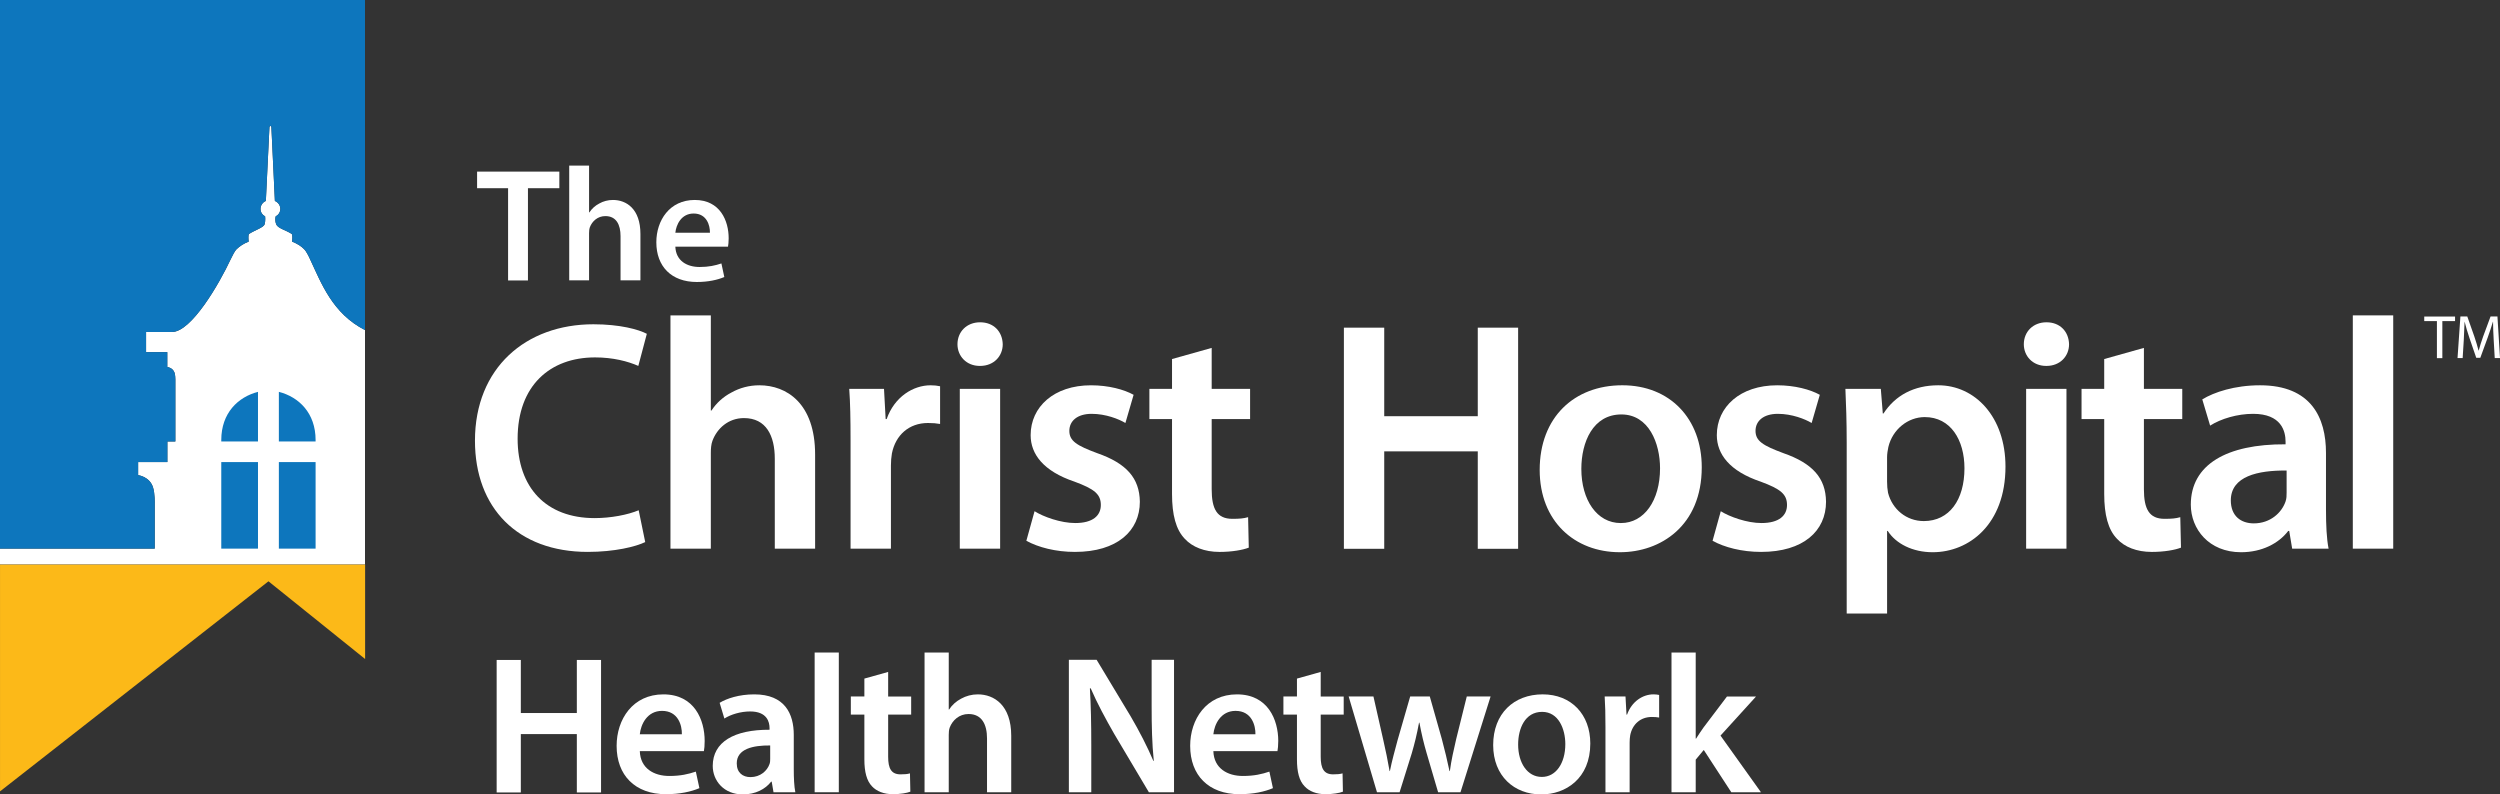 <?xml version="1.0" encoding="UTF-8" standalone="no"?>
<!-- Generator: Adobe Illustrator 17.0.0, SVG Export Plug-In . SVG Version: 6.00 Build 0)  -->

<svg
   xmlns:dc="http://purl.org/dc/elements/1.1/"
   xmlns:cc="http://creativecommons.org/ns#"
   xmlns:rdf="http://www.w3.org/1999/02/22-rdf-syntax-ns#"
   xmlns:svg="http://www.w3.org/2000/svg"
   xmlns="http://www.w3.org/2000/svg"
   xmlns:sodipodi="http://sodipodi.sourceforge.net/DTD/sodipodi-0.dtd"
   xmlns:inkscape="http://www.inkscape.org/namespaces/inkscape"
   version="1.1"
   id="Layer_1"
   x="0px"
   y="0px"
   width="346"
   height="109.948"
   viewBox="0 0 346 109.948"
   enable-background="new 0 0 249.474 90.526"
   xml:space="preserve"
   inkscape:version="0.48.2 r9819"
   sodipodi:docname="logo.svg"><rect x="0" y="0" width="346" height="109.948" fill="#333333" stroke="none"/><defs
   id="defs83" /><sodipodi:namedview
   pagecolor="#ffffff"
   bordercolor="#666666"
   borderopacity="1"
   objecttolerance="10"
   gridtolerance="10"
   guidetolerance="10"
   inkscape:pageopacity="0"
   inkscape:pageshadow="2"
   inkscape:window-width="1085"
   inkscape:window-height="694"
   id="namedview81"
   showgrid="false"
   fit-margin-top="0"
   fit-margin-left="0"
   fit-margin-right="0"
   fit-margin-bottom="0"
   inkscape:zoom="1.2907157"
   inkscape:cx="172.61151"
   inkscape:cy="52.556839"
   inkscape:window-x="485"
   inkscape:window-y="6"
   inkscape:window-maximized="0"
   inkscape:current-layer="Layer_1" />
<polygon
   points="55.668,31.91 55.668,23.277 52.768,23.277 52.768,21.724 60.465,21.724 60.465,23.277 57.527,23.277 57.527,31.91 "
   id="polygon3"
   style="fill:#ffffff"
   transform="matrix(1.479,0,0,1.479,-12.014,-8.379)" />
<path
   d="m 78.78,22.916 h 2.747 v 6.479 h 0.044 c 0.334,-0.512 0.809,-0.94 1.366,-1.229 0.556,-0.315 1.21,-0.492 1.896,-0.492 1.859,0 3.803,1.229 3.803,4.712 v 6.416 h -2.752 v -6.12 c 0,-1.567 -0.577,-2.775 -2.1,-2.775 -1.072,0 -1.832,0.714 -2.147,1.542 -0.086,0.25 -0.111,0.54 -0.111,0.828 v 6.525 h -2.747 v -15.886 z"
   id="path5"
   inkscape:connector-curvature="0"
   style="fill:#ffffff" />
<path
   d="m 93.467,34.137 c 0.074,1.962 1.615,2.815 3.354,2.815 1.275,0 2.168,-0.206 3.022,-0.492 l 0.401,1.879 c -0.94,0.398 -2.234,0.688 -3.803,0.688 -3.532,0 -5.605,-2.168 -5.605,-5.496 0,-3.021 1.832,-5.857 5.317,-5.857 3.532,0 4.695,2.904 4.695,5.301 0,0.509 -0.047,0.909 -0.092,1.162 h -7.288 z m 4.788,-1.927 c 0.018,-1.004 -0.429,-2.659 -2.259,-2.659 -1.702,0 -2.416,1.544 -2.528,2.659 h 4.788 z"
   id="path7"
   inkscape:connector-curvature="0"
   style="fill:#ffffff" />
<polygon
   points="8.125,58.489 8.125,79.72 33.245,60.061 42.289,67.333 42.289,58.489 "
   id="polygon9"
   style="fill:#fcb918"
   transform="matrix(1.479,0,0,1.479,-12.014,-8.379)" />
<path
   d="m 42.899,35.845 c -0.232,-0.528 -0.578,-1.133 -0.776,-1.329 -0.445,-0.463 -1.041,-0.819 -1.709,-1.082 0.052,-0.225 0.093,-0.96 -0.044,-1.063 C 39.494,31.813 38.434,31.601 38.217,31.022 38.004,30.427 38.153,29.951 38.153,29.951 c 0.38,-0.2 0.646,-0.581 0.646,-1.035 0,-0.495 -0.313,-0.926 -0.756,-1.107 L 37.557,17.544 37.42,17.402 37.294,17.544 36.796,27.809 c -0.438,0.182 -0.742,0.612 -0.742,1.107 0,0.454 0.26,0.835 0.643,1.035 0,0 0.07,0.591 -0.071,1.071 -0.126,0.467 -1.276,0.791 -2.151,1.349 -0.142,0.104 -0.095,0.838 -0.052,1.063 -0.657,0.263 -1.254,0.62 -1.705,1.082 -0.197,0.197 -0.531,0.801 -0.775,1.329 -1.625,3.479 -5.461,10.103 -8.147,10.103 h -3.58 v 2.789 h 2.938 v 2.046 0.002 h 0.006 c 0.047,0.015 0.773,0.112 1.001,0.821 0.086,0.279 0.109,0.646 0.109,0.886 v 0.185 0.05 8.371 h -1.105 v 2.855 h -4.047 v 1.808 c 0,0 1.582,0.185 2.058,1.683 0.284,0.899 0.238,2.279 0.238,2.279 v 6.2 H 0 v 2.182 H 50.516 V 45.679 C 46.01,43.392 44.47,39.192 42.899,35.845"
   id="path11"
   inkscape:connector-curvature="0"
   style="fill:#ffffff" />
<path
   d="M 9e-6,-6.5118609e-8 V 75.922 h 21.413 v -6.2 c 0,0 0.047,-1.38 -0.238,-2.279 -0.475,-1.496 -2.057,-1.681 -2.057,-1.681 v -1.81 h 4.047 v -2.855 h 1.105 v -8.371 -0.05 -0.185 c 0,-0.24 -0.025,-0.606 -0.109,-0.886 -0.228,-0.708 -0.955,-0.806 -1.001,-0.819 h -0.006 v -0.003 -2.046 h -2.938 v -2.789 h 3.58 c 2.687,0 6.522,-6.624 8.147,-10.103 0.244,-0.528 0.578,-1.131 0.775,-1.329 0.451,-0.463 1.048,-0.819 1.703,-1.082 -0.041,-0.225 -0.089,-0.96 0.052,-1.062 0.875,-0.557 2.027,-0.883 2.153,-1.35 0.139,-0.479 0.069,-1.071 0.069,-1.071 -0.381,-0.2 -0.642,-0.581 -0.642,-1.034 0,-0.495 0.305,-0.926 0.742,-1.107 l 0.498,-10.266 0.126,-0.14 0.136,0.14 0.488,10.266 c 0.441,0.182 0.754,0.612 0.754,1.107 0,0.452 -0.265,0.834 -0.645,1.034 0,0 -0.149,0.476 0.064,1.071 0.217,0.58 1.278,0.793 2.153,1.35 0.138,0.102 0.096,0.837 0.044,1.062 0.668,0.263 1.264,0.62 1.708,1.082 0.2,0.198 0.544,0.801 0.778,1.329 1.569,3.348 3.111,7.547 7.616,9.836 V -6.5118609e-8 H 9e-6 z"
   id="path13"
   inkscape:connector-curvature="0"
   style="fill:#0d76bd" />
<path
   d="m 30.625,60.899 v 0.2 h 5.081 v -6.865 c -2.761,0.707 -5.081,2.929 -5.081,6.666"
   id="path15"
   inkscape:connector-curvature="0"
   style="fill:#0d76bd" />
<path
   d="m 38.594,54.233 v 6.865 h 5.084 v -0.2 c 0,-3.738 -2.321,-5.959 -5.084,-6.666"
   id="path17"
   inkscape:connector-curvature="0"
   style="fill:#0d76bd" />
<rect
   x="30.625"
   y="63.952"
   width="5.081"
   height="11.978"
   id="rect19"
   style="fill:#0d76bd" />
<rect
   x="38.594"
   y="63.952"
   width="5.084"
   height="11.978"
   id="rect21"
   style="fill:#0d76bd" />
<path
   d="m 89.299,75.024 c -1.314,0.634 -4.223,1.359 -7.948,1.359 -9.712,0 -15.616,-6.082 -15.616,-15.392 0,-10.074 7.041,-16.111 16.392,-16.111 3.68,0 6.266,0.72 7.396,1.319 l -1.178,4.443 c -1.449,-0.636 -3.497,-1.177 -5.991,-1.177 -6.222,0 -10.714,3.904 -10.714,11.258 0,6.72 3.904,10.983 10.67,10.983 2.221,0 4.587,-0.455 6.085,-1.088 l 0.905,4.406 z"
   id="path23"
   inkscape:connector-curvature="0"
   style="fill:#ffffff" />
<path
   d="M 92.791,43.648 H 98.38 v 13.173 h 0.087 c 0.679,-1.048 1.637,-1.912 2.769,-2.5 1.133,-0.637 2.449,-0.997 3.861,-0.997 3.765,0 7.714,2.491 7.714,9.581 v 13.028 h -5.58 V 63.492 c 0,-3.178 -1.184,-5.629 -4.267,-5.629 -2.178,0 -3.723,1.451 -4.355,3.127 -0.188,0.501 -0.229,1.09 -0.229,1.687 V 75.933 H 92.791 V 43.648 z"
   id="path25"
   inkscape:connector-curvature="0"
   style="fill:#ffffff" />
<path
   d="m 117.716,60.95 c 0,-3 -0.041,-5.178 -0.183,-7.13 h 4.813 l 0.228,4.176 h 0.139 c 1.085,-3.087 3.676,-4.672 6.082,-4.672 0.544,0 0.861,0.046 1.312,0.133 v 5.221 c -0.492,-0.09 -0.994,-0.135 -1.675,-0.135 -2.633,0 -4.494,1.68 -4.993,4.219 -0.089,0.5 -0.135,1.09 -0.135,1.683 v 11.489 h -5.586 V 60.95 z"
   id="path27"
   inkscape:connector-curvature="0"
   style="fill:#ffffff" />
<path
   d="m 135.6,50.643 c -1.856,0 -3.086,-1.365 -3.086,-2.996 0,-1.724 1.27,-3.042 3.133,-3.042 1.907,0 3.09,1.317 3.132,3.042 0,1.631 -1.224,2.996 -3.132,2.996 h -0.047 z m -2.765,3.178 h 5.583 v 22.113 h -5.583 V 53.821 z"
   id="path29"
   inkscape:connector-curvature="0"
   style="fill:#ffffff" />
<path
   d="m 143.184,70.752 c 1.227,0.775 3.63,1.637 5.628,1.637 2.455,0 3.544,-1.042 3.544,-2.5 0,-1.498 -0.909,-2.218 -3.632,-3.225 -4.313,-1.448 -6.083,-3.807 -6.083,-6.441 0,-3.905 3.222,-6.899 8.35,-6.899 2.452,0 4.585,0.586 5.901,1.317 l -1.136,3.902 c -0.906,-0.547 -2.719,-1.269 -4.672,-1.269 -1.998,0 -3.087,0.997 -3.087,2.358 0,1.405 1.044,2.039 3.856,3.084 4.047,1.409 5.857,3.454 5.903,6.72 0,4.041 -3.133,6.947 -8.99,6.947 -2.675,0 -5.082,-0.639 -6.719,-1.539 l 1.137,-4.093 z"
   id="path31"
   inkscape:connector-curvature="0"
   style="fill:#ffffff" />
<path
   d="m 167.697,48.149 v 5.672 h 5.316 v 4.176 h -5.316 v 9.715 c 0,2.727 0.729,4.093 2.863,4.093 0.995,0 1.542,-0.047 2.178,-0.228 l 0.092,4.216 c -0.821,0.322 -2.317,0.593 -4.043,0.593 -2.086,0 -3.768,-0.679 -4.814,-1.816 -1.223,-1.269 -1.765,-3.317 -1.765,-6.219 v -10.353 h -3.133 v -4.176 h 3.133 V 49.691 l 5.49,-1.542 z"
   id="path33"
   inkscape:connector-curvature="0"
   style="fill:#ffffff" />
<polygon
   points="146.408,47.902 137.655,47.902 137.655,57.02 133.88,57.02 133.88,36.327 137.655,36.327 137.655,44.613 146.408,44.613 146.408,36.327 150.184,36.327 150.184,57.02 146.408,57.02 "
   id="polygon35"
   style="fill:#ffffff"
   transform="matrix(1.479,0,0,1.479,-12.014,-8.379)" />
<path
   d="m 224.172,76.426 c -6.219,0 -11.079,-4.264 -11.079,-11.39 0,-7.27 4.766,-11.714 11.439,-11.714 6.587,0 10.991,4.627 10.991,11.347 0,8.127 -5.722,11.757 -11.304,11.757 h -0.046 z m 0.179,-4.037 c 3.182,0 5.4,-3.09 5.4,-7.579 0,-3.45 -1.542,-7.451 -5.353,-7.451 -3.954,0 -5.54,3.858 -5.54,7.537 0,4.272 2.137,7.494 5.447,7.494 h 0.046 z"
   id="path37"
   inkscape:connector-curvature="0"
   style="fill:#ffffff" />
<path
   d="m 238.155,70.752 c 1.226,0.775 3.633,1.637 5.629,1.637 2.449,0 3.538,-1.042 3.538,-2.5 0,-1.498 -0.908,-2.218 -3.631,-3.225 -4.31,-1.448 -6.083,-3.807 -6.083,-6.441 0,-3.905 3.222,-6.899 8.356,-6.899 2.447,0 4.581,0.586 5.898,1.317 l -1.131,3.902 c -0.908,-0.547 -2.728,-1.269 -4.68,-1.269 -1.999,0 -3.087,0.997 -3.087,2.358 0,1.405 1.048,2.039 3.864,3.084 4.04,1.409 5.855,3.454 5.895,6.72 0,4.041 -3.129,6.947 -8.986,6.947 -2.679,0 -5.086,-0.639 -6.717,-1.539 l 1.136,-4.093 z"
   id="path39"
   inkscape:connector-curvature="0"
   style="fill:#ffffff" />
<path
   d="m 255.582,61.178 c 0,-2.908 -0.086,-5.267 -0.179,-7.359 h 4.902 l 0.274,3.408 h 0.095 c 1.629,-2.502 4.216,-3.904 7.579,-3.904 5.084,0 9.305,4.359 9.305,11.257 0,7.988 -5.039,11.847 -10.078,11.847 -2.771,0 -5.084,-1.174 -6.221,-2.95 h -0.087 v 11.44 h -5.589 V 61.178 z m 5.589,5.486 c 0,0.552 0.04,1.047 0.135,1.547 0.588,2.274 2.54,3.905 4.949,3.905 3.543,0 5.626,-2.948 5.626,-7.306 0,-3.907 -1.903,-7.086 -5.495,-7.086 -2.311,0 -4.445,1.683 -5.035,4.13 -0.093,0.454 -0.18,0.955 -0.18,1.408 v 3.402 z"
   id="path41"
   inkscape:connector-curvature="0"
   style="fill:#ffffff" />
<path
   d="m 283.186,50.643 c -1.859,0 -3.089,-1.365 -3.089,-2.996 0,-1.724 1.272,-3.042 3.138,-3.042 1.902,0 3.086,1.317 3.123,3.042 0,1.631 -1.221,2.996 -3.123,2.996 h -0.049 z m -2.769,3.178 h 5.582 v 22.113 h -5.582 V 53.821 z"
   id="path43"
   inkscape:connector-curvature="0"
   style="fill:#ffffff" />
<path
   d="m 296.717,48.149 v 5.672 h 5.308 v 4.176 h -5.308 v 9.715 c 0,2.727 0.72,4.093 2.857,4.093 1.001,0 1.544,-0.047 2.177,-0.228 l 0.096,4.216 c -0.816,0.322 -2.314,0.593 -4.04,0.593 -2.095,0 -3.771,-0.679 -4.814,-1.816 -1.229,-1.269 -1.77,-3.317 -1.77,-6.219 v -10.353 h -3.138 v -4.176 h 3.138 V 49.691 l 5.495,-1.542 z"
   id="path45"
   inkscape:connector-curvature="0"
   style="fill:#ffffff" />
<path
   d="m 321.918,70.618 c 0,1.999 0.084,3.951 0.359,5.316 h -5.041 l -0.408,-2.456 h -0.135 c -1.316,1.726 -3.637,2.95 -6.537,2.95 -4.454,0 -6.947,-3.223 -6.947,-6.58 0,-5.543 4.947,-8.403 13.114,-8.356 v -0.359 c 0,-1.456 -0.584,-3.859 -4.492,-3.859 -2.175,0 -4.449,0.676 -5.95,1.631 l -1.085,-3.629 c 1.637,-1.004 4.497,-1.952 7.993,-1.952 7.08,0 9.128,4.492 9.128,9.354 v 7.94 z m -5.45,-5.496 c -3.951,-0.038 -7.723,0.775 -7.723,4.131 0,2.179 1.412,3.182 3.186,3.182 2.261,0 3.855,-1.456 4.393,-3.04 0.143,-0.408 0.143,-0.821 0.143,-1.23 v -3.043 z"
   id="path47"
   inkscape:connector-curvature="0"
   style="fill:#ffffff" />
<rect
   x="325.629"
   y="43.648"
   width="5.592"
   height="32.286"
   id="rect49"
   style="fill:#ffffff" />
<polygon
   points="236.161,39.18 236.161,35.713 234.976,35.713 234.976,35.286 237.859,35.286 237.859,35.713 236.67,35.713 236.67,39.18 "
   id="polygon51"
   style="fill:#ffffff"
   transform="matrix(1.479,0,0,1.479,-12.014,-8.379)" />
<path
   d="m 345.125,47.025 c -0.043,-0.793 -0.087,-1.779 -0.087,-2.487 h -0.022 c -0.2,0.664 -0.432,1.399 -0.722,2.187 l -1.019,2.795 h -0.563 l -0.942,-2.746 c -0.274,-0.807 -0.495,-1.551 -0.661,-2.236 h -0.013 c -0.019,0.72 -0.065,1.683 -0.111,2.545 l -0.154,2.471 h -0.71 l 0.399,-5.758 h 0.951 l 0.977,2.778 c 0.242,0.714 0.43,1.351 0.586,1.953 h 0.016 c 0.149,-0.581 0.361,-1.224 0.615,-1.953 l 1.029,-2.778 h 0.951 l 0.355,5.758 h -0.73 l -0.145,-2.528 z"
   id="path53"
   inkscape:connector-curvature="0"
   style="fill:#ffffff" />
<polygon
   points="62.101,74.359 56.86,74.359 56.86,79.821 54.598,79.821 54.598,67.422 56.86,67.422 56.86,72.388 62.101,72.388 62.101,67.422 64.367,67.422 64.367,79.821 62.101,79.821 "
   id="polygon55"
   style="fill:#ffffff"
   transform="matrix(1.479,0,0,1.479,-12.014,-8.379)" />
<path
   d="m 88.55,103.961 c 0.08,2.392 1.956,3.433 4.08,3.433 1.55,0 2.635,-0.253 3.674,-0.603 l 0.492,2.289 c -1.144,0.489 -2.724,0.837 -4.625,0.837 -4.3,0 -6.83,-2.635 -6.83,-6.689 0,-3.674 2.23,-7.127 6.473,-7.127 4.301,0 5.712,3.537 5.712,6.451 0,0.621 -0.046,1.11 -0.108,1.409 h -8.869 z m 5.821,-2.339 c 0.033,-1.22 -0.516,-3.237 -2.744,-3.237 -2.066,0 -2.94,1.876 -3.077,3.237 h 5.821 z"
   id="path57"
   inkscape:connector-curvature="0"
   style="fill:#ffffff" />
<path
   d="m 109.859,106.466 c 0,1.192 0.047,2.364 0.216,3.182 h -3.021 l -0.25,-1.467 h -0.08 c -0.787,1.031 -2.175,1.767 -3.914,1.767 -2.664,0 -4.167,-1.934 -4.167,-3.942 0,-3.322 2.969,-5.03 7.863,-5.008 v -0.214 c 0,-0.874 -0.352,-2.318 -2.687,-2.318 -1.307,0 -2.67,0.408 -3.566,0.98 l -0.655,-2.175 c 0.982,-0.6 2.691,-1.17 4.792,-1.17 4.239,0 5.468,2.697 5.468,5.604 v 4.761 z m -3.265,-3.294 c -2.369,-0.025 -4.628,0.467 -4.628,2.477 0,1.304 0.844,1.903 1.9,1.903 1.36,0 2.32,-0.871 2.641,-1.822 0.087,-0.248 0.087,-0.489 0.087,-0.738 v -1.82 z"
   id="path59"
   inkscape:connector-curvature="0"
   style="fill:#ffffff" />
<rect
   x="112.747"
   y="90.31"
   width="3.345"
   height="19.337"
   id="rect61"
   style="fill:#ffffff" />
<path
   d="m 122.921,92.998 v 3.398 h 3.185 v 2.508 h -3.185 v 5.826 c 0,1.624 0.432,2.441 1.709,2.441 0.6,0 0.932,-0.03 1.31,-0.135 l 0.053,2.533 c -0.486,0.191 -1.388,0.347 -2.422,0.347 -1.248,0 -2.252,-0.404 -2.886,-1.087 -0.73,-0.76 -1.056,-1.987 -1.056,-3.725 v -6.201 h -1.873 v -2.508 h 1.873 v -2.477 l 3.291,-0.921 z"
   id="path63"
   inkscape:connector-curvature="0"
   style="fill:#ffffff" />
<path
   d="m 127.959,90.309 h 3.348 v 7.887 h 0.049 c 0.407,-0.63 0.982,-1.143 1.665,-1.502 0.679,-0.376 1.464,-0.594 2.305,-0.594 2.261,0 4.628,1.496 4.628,5.739 v 7.809 h -3.351 v -7.454 c 0,-1.9 -0.702,-3.374 -2.554,-3.374 -1.309,0 -2.227,0.874 -2.611,1.878 -0.108,0.303 -0.132,0.654 -0.132,1.007 v 7.943 h -3.348 V 90.309 z"
   id="path65"
   inkscape:connector-curvature="0"
   style="fill:#ffffff" />
<path
   d="M 147.931,109.646 V 91.313 h 3.84 l 4.73,7.859 c 1.195,2.042 2.287,4.167 3.133,6.153 l 0.05,-0.033 c -0.248,-2.422 -0.297,-4.788 -0.297,-7.584 v -6.395 h 3.098 v 18.333 h -3.481 l -4.797,-8.076 c -1.161,-2.023 -2.363,-4.244 -3.257,-6.315 l -0.108,0.024 c 0.138,2.372 0.192,4.794 0.192,7.807 v 6.561 h -3.104 z"
   id="path67"
   inkscape:connector-curvature="0"
   style="fill:#ffffff" />
<path
   d="m 167.929,103.961 c 0.08,2.392 1.964,3.433 4.08,3.433 1.554,0 2.642,-0.253 3.674,-0.603 l 0.491,2.289 c -1.141,0.489 -2.721,0.837 -4.621,0.837 -4.301,0 -6.833,-2.635 -6.833,-6.689 0,-3.674 2.231,-7.127 6.475,-7.127 4.303,0 5.716,3.537 5.716,6.451 0,0.621 -0.058,1.11 -0.111,1.409 h -8.872 z m 5.823,-2.339 c 0.025,-1.22 -0.515,-3.237 -2.749,-3.237 -2.064,0 -2.937,1.876 -3.074,3.237 h 5.823 z"
   id="path69"
   inkscape:connector-curvature="0"
   style="fill:#ffffff" />
<path
   d="m 182.786,92.998 v 3.398 h 3.182 v 2.508 h -3.182 v 5.826 c 0,1.624 0.439,2.441 1.718,2.441 0.596,0 0.924,-0.03 1.306,-0.135 l 0.049,2.533 c -0.488,0.191 -1.387,0.347 -2.418,0.347 -1.252,0 -2.259,-0.404 -2.882,-1.087 -0.742,-0.76 -1.06,-1.987 -1.06,-3.725 v -6.201 h -1.875 v -2.508 h 1.875 v -2.477 l 3.287,-0.921 z"
   id="path71"
   inkscape:connector-curvature="0"
   style="fill:#ffffff" />
<path
   d="m 190.085,96.395 1.36,6.015 c 0.325,1.417 0.624,2.855 0.872,4.301 h 0.047 c 0.275,-1.419 0.705,-2.916 1.062,-4.273 l 1.743,-6.043 h 2.715 l 1.665,5.883 c 0.407,1.548 0.761,2.987 1.06,4.433 h 0.053 c 0.191,-1.446 0.515,-2.885 0.877,-4.433 l 1.462,-5.883 h 3.296 l -4.164,13.251 h -3.099 l -1.582,-5.388 c -0.405,-1.388 -0.705,-2.638 -1.005,-4.241 h -0.053 c -0.3,1.632 -0.625,2.938 -1.007,4.241 l -1.684,5.388 h -3.13 l -3.918,-13.251 h 3.43 z"
   id="path73"
   inkscape:connector-curvature="0"
   style="fill:#ffffff" />
<path
   d="m 213.29,109.948 c -3.723,0 -6.635,-2.554 -6.635,-6.833 0,-4.352 2.855,-7.016 6.856,-7.016 3.946,0 6.586,2.772 6.586,6.797 0,4.874 -3.43,7.052 -6.779,7.052 h -0.028 z m 0.115,-2.422 c 1.902,0 3.235,-1.851 3.235,-4.544 0,-2.067 -0.927,-4.46 -3.209,-4.46 -2.372,0 -3.321,2.313 -3.321,4.517 0,2.552 1.278,4.486 3.263,4.486 h 0.031 z"
   id="path75"
   inkscape:connector-curvature="0"
   style="fill:#ffffff" />
<path
   d="m 222.196,100.674 c 0,-1.802 -0.031,-3.108 -0.109,-4.279 h 2.883 l 0.138,2.509 h 0.078 c 0.655,-1.851 2.206,-2.805 3.649,-2.805 0.321,0 0.518,0.03 0.79,0.08 v 3.129 c -0.305,-0.055 -0.599,-0.081 -1.005,-0.081 -1.578,0 -2.7,1.005 -2.999,2.536 -0.052,0.3 -0.08,0.649 -0.08,1.004 v 6.88 h -3.345 v -8.972 z"
   id="path77"
   inkscape:connector-curvature="0"
   style="fill:#ffffff" />
<path
   d="m 234.686,102.219 h 0.055 c 0.328,-0.516 0.711,-1.09 1.035,-1.545 l 3.237,-4.278 h 4.022 l -4.918,5.413 5.598,7.837 h -4.105 l -3.809,-5.851 -1.115,1.34 v 4.511 h -3.351 V 90.309 h 3.351 v 11.91 z"
   id="path79"
   inkscape:connector-curvature="0"
   style="fill:#ffffff" />
</svg>